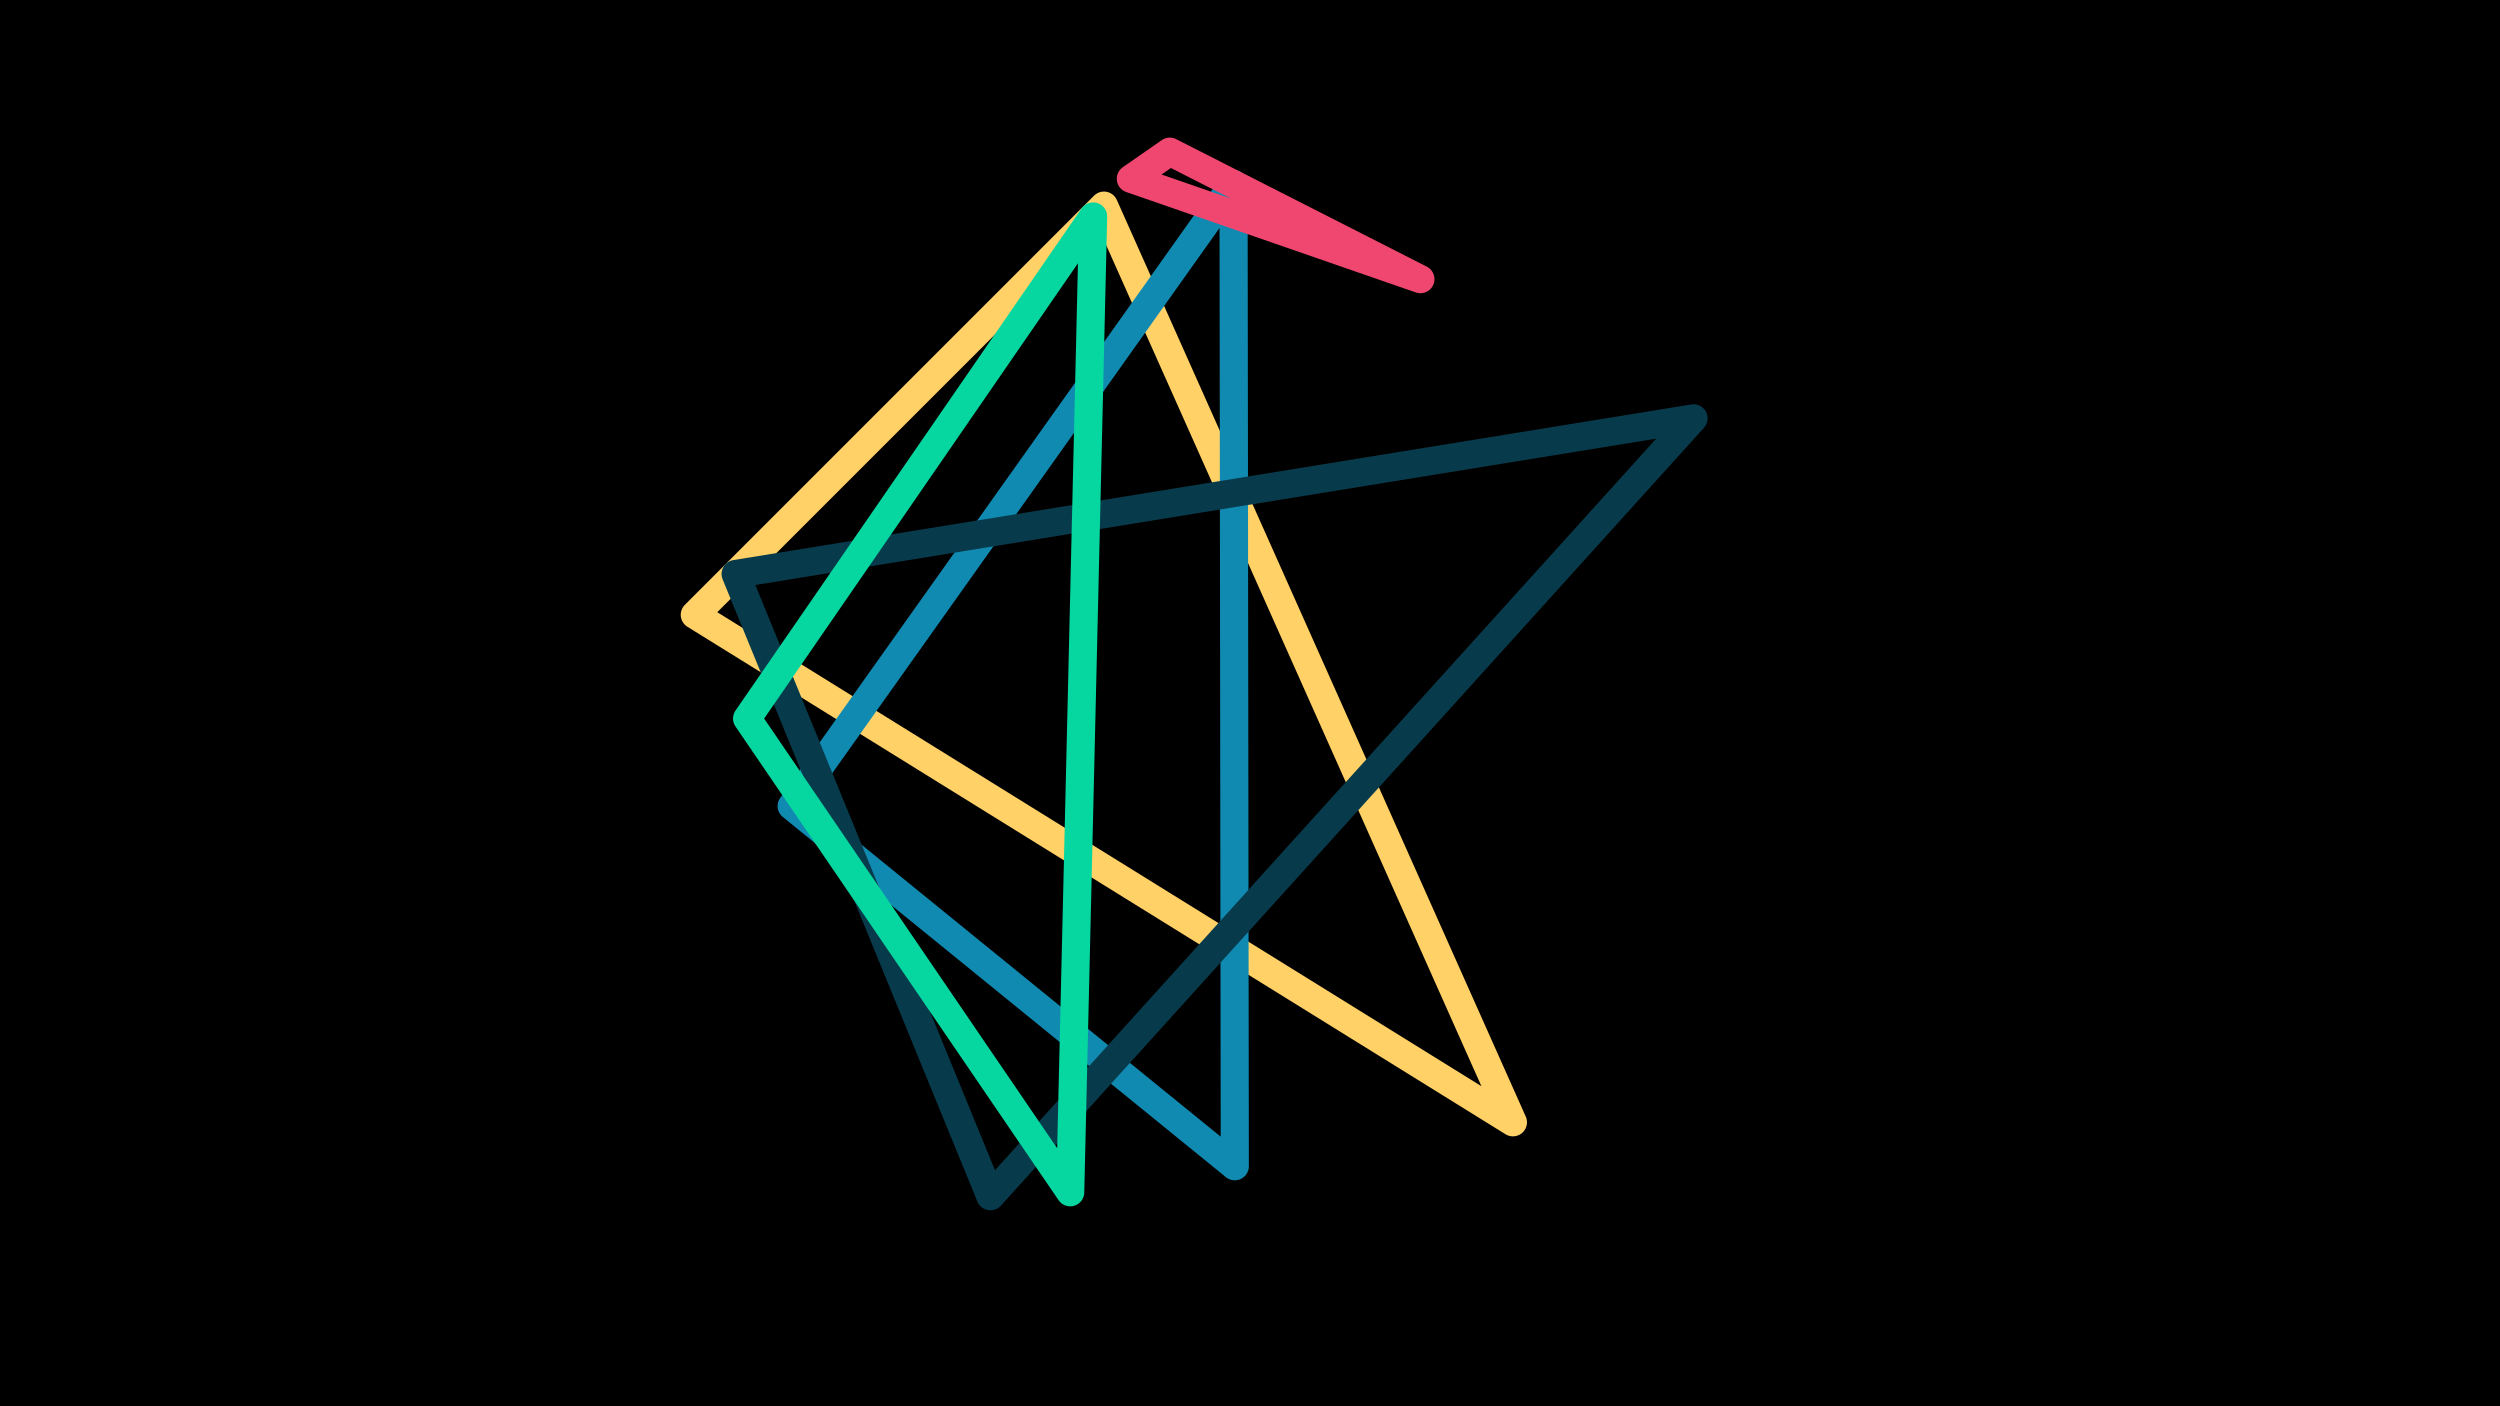 <svg width="1200" height="675" viewBox="-500 -500 1200 675" xmlns="http://www.w3.org/2000/svg"><path d="M-500,-500H1200V675H-1200Z" fill="#000"/><style>path{stroke-width:13.5; stroke-linejoin:round}</style><path d="M29.9-401.3l196.3 440-392.7-243.6zZ" fill="none" stroke="#ffd166"/><path d="M-120-113.1l212.1-298.6 0.6 471.5zZ" fill="none" stroke="#118ab2"/><path d="M61.5-427.2l-18.7 13 139 48.2zZ" fill="none" stroke="#ef476f"/><path d="M-146.9-224.5l459.8-74.7-337.5 373.4zZ" fill="none" stroke="#073b4c"/><path d="M24.7-396.1l-166.1 241 155.1 227.4zZ" fill="none" stroke="#06d6a0"/></svg>
